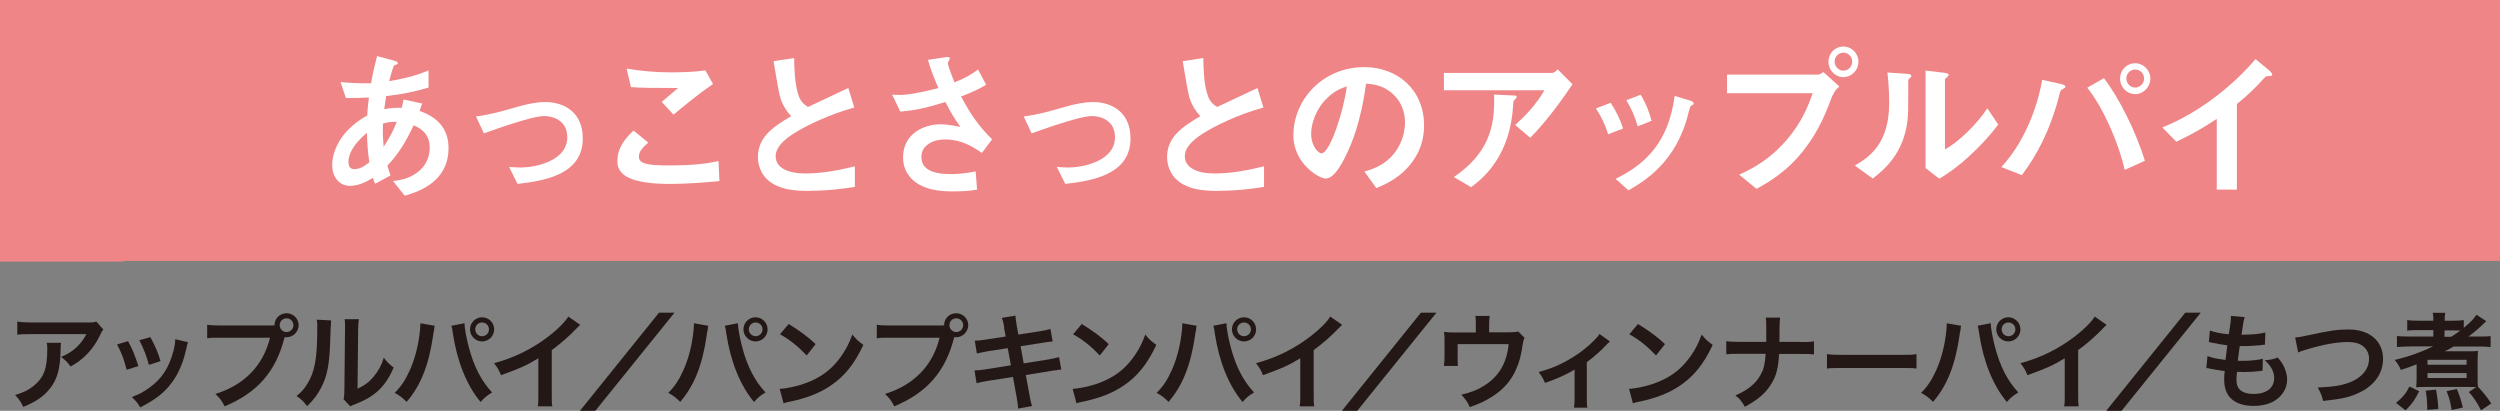 <?xml version="1.0" encoding="UTF-8"?>
<svg xmlns="http://www.w3.org/2000/svg" viewBox="0 0 167.6 27.54">
  <rect x="0" y="0" width="167.6" height="27.54" fill="#808080" stroke="none"/>
  <defs>
    <style>
      .cls-1 {
        mix-blend-mode: multiply;
      }

      .cls-1, .cls-2 {
        fill: #ef8586;
      }

      .cls-3 {
        isolation: isolate;
      }

      .cls-4 {
        fill: #231815;
      }

      .cls-5 {
        fill: #fff;
      }
    </style>
  </defs>
  <g class="cls-3">
    <g id="_レイヤー_2" data-name="レイヤー 2">
      <g id="_テキスト1" data-name="テキスト1">
        <g>
          <g>
            <rect class="cls-2" width="167.6" height="17.49"/>
            <rect class="cls-1" y=".05" width="8.29" height="17.49"/>
          </g>
          <g>
            <path class="cls-4" d="M4.09,22.97c-.02.13-.02.14-.03.57-.03,1.2-.22,1.87-.69,2.48-.42.54-.93.9-1.81,1.26-.18-.38-.27-.5-.55-.8.57-.17.88-.32,1.22-.59.71-.57.94-1.17.94-2.49,0-.21,0-.27-.04-.42h.95ZM6.93,22.09c-.1.12-.1.13-.28.49-.25.52-.65,1.04-1.08,1.41-.28.25-.51.4-.84.58-.21-.29-.31-.4-.63-.64.47-.21.73-.37,1.02-.64.29-.27.5-.55.67-.89h-3.68c-.49,0-.66,0-.95.04v-.88c.27.04.48.06.96.06h3.66c.42,0,.48,0,.68-.06l.47.53Z"/>
            <path class="cls-4" d="M8.59,22.88c.29.54.43.88.69,1.66l-.79.25c-.18-.71-.32-1.08-.64-1.7l.74-.22ZM12.61,22.93c-.04.11-.06.14-.1.36-.2.95-.52,1.72-.97,2.33-.52.71-1.1,1.16-2.14,1.69-.18-.31-.27-.41-.56-.69.49-.19.78-.34,1.19-.64.82-.6,1.29-1.31,1.59-2.43.09-.34.13-.59.13-.81l.85.2ZM10.08,22.6c.37.69.5,1,.68,1.61l-.78.25c-.13-.53-.34-1.07-.64-1.65l.74-.21Z"/>
            <path class="cls-4" d="M17.99,21.82c.21,0,.29,0,.41-.01,0-.46.36-.81.81-.81s.81.36.81.8-.37.81-.81.81c-.04,0-.08,0-.13-.01-.57,2.29-1.81,3.72-4.02,4.64-.18-.36-.3-.53-.62-.83,1.94-.6,3.21-1.91,3.66-3.77h-3.33c-.52,0-.65,0-.88.04v-.91c.25.04.42.05.9.05h3.21ZM18.75,21.8c0,.25.2.46.46.46s.46-.21.46-.46-.2-.46-.46-.46-.46.2-.46.46Z"/>
            <path class="cls-4" d="M22.2,21.48q-.03.2-.07,1.57c-.05,1.37-.2,2.16-.57,2.88-.24.48-.5.84-.97,1.3-.27-.35-.38-.46-.71-.68.34-.28.51-.47.72-.81.5-.81.67-1.71.67-3.67,0-.38,0-.45-.03-.64l.95.05ZM24.06,21.4c-.03.2-.04.32-.05.67l-.04,3.99c.49-.23.77-.44,1.07-.8.32-.38.53-.76.69-1.28.24.31.34.41.66.66-.29.69-.65,1.22-1.12,1.63-.4.34-.76.55-1.49.84-.15.06-.21.08-.3.13l-.45-.48c.05-.2.06-.36.06-.74l.04-3.95v-.21c0-.18,0-.33-.03-.46h.95Z"/>
            <path class="cls-4" d="M29.15,21.84c-.02.08-.03.08-.04.14v.12s-.05.2-.05.2l-.02.17c-.29,2.01-.84,3.39-1.78,4.47-.33-.32-.46-.42-.8-.6.42-.42.71-.85,1-1.49.3-.65.55-1.52.66-2.4.04-.29.06-.53.06-.68v-.1l.96.17ZM31.14,21.67c0,.32.13,1.01.29,1.61.34,1.29.83,2.24,1.56,3.03-.36.22-.51.34-.77.64-.93-1.11-1.58-2.72-1.86-4.61-.04-.29-.06-.4-.1-.5l.87-.17ZM33.13,22.08c0,.45-.37.81-.81.81s-.81-.36-.81-.81.37-.81.81-.81.81.36.81.81ZM31.86,22.08c0,.25.2.46.46.46s.46-.21.46-.46-.2-.46-.46-.46-.46.2-.46.46Z"/>
            <path class="cls-4" d="M38.9,21.78c-.12.11-.15.13-.26.25-.53.55-1.05,1-1.65,1.44v2.99c0,.38,0,.59.04.78h-.98c.04-.2.04-.34.04-.76v-2.46c-.82.49-1.21.67-2.5,1.13-.15-.36-.22-.48-.47-.8,1.39-.38,2.56-.96,3.68-1.82.62-.48,1.1-.97,1.3-1.31l.8.56Z"/>
            <path class="cls-4" d="M45.22,20.96l-5.31,6.58h-1.03l5.3-6.58h1.04Z"/>
            <path class="cls-4" d="M47.49,21.84c-.02.08-.03.08-.04.14v.12s-.05.2-.05.2l-.02.17c-.29,2.01-.84,3.39-1.78,4.47-.33-.32-.46-.42-.8-.6.42-.42.71-.85,1-1.49.3-.65.55-1.52.66-2.4.04-.29.06-.53.06-.68v-.1l.96.17ZM49.47,21.67c0,.32.13,1.01.29,1.61.34,1.29.83,2.24,1.56,3.03-.36.22-.51.34-.77.64-.93-1.11-1.58-2.72-1.86-4.61-.04-.29-.06-.4-.1-.5l.87-.17ZM51.46,22.08c0,.45-.37.81-.81.81s-.81-.36-.81-.81.37-.81.81-.81.81.36.81.81ZM50.2,22.08c0,.25.2.46.46.46s.46-.21.46-.46-.2-.46-.46-.46-.46.2-.46.46Z"/>
            <path class="cls-4" d="M52.28,26.07c.6-.04,1.44-.24,2.07-.52.88-.38,1.53-.92,2.08-1.72.31-.45.5-.83.71-1.4.27.33.38.43.74.69-.6,1.28-1.26,2.11-2.22,2.75-.71.48-1.58.82-2.67,1.05-.28.06-.3.06-.46.12l-.26-.97ZM52.87,21.72c.83.52,1.27.84,1.81,1.35l-.6.76c-.56-.59-1.13-1.06-1.79-1.42l.58-.69Z"/>
            <path class="cls-4" d="M62.88,21.82c.21,0,.29,0,.41-.01,0-.46.36-.81.81-.81s.81.36.81.8-.37.81-.81.81c-.04,0-.08,0-.13-.01-.57,2.29-1.81,3.72-4.02,4.64-.18-.36-.3-.53-.62-.83,1.94-.6,3.21-1.91,3.66-3.77h-3.33c-.52,0-.65,0-.88.04v-.91c.25.04.42.05.9.05h3.21ZM63.65,21.8c0,.25.2.46.46.46s.46-.21.46-.46-.2-.46-.46-.46-.46.2-.46.46Z"/>
            <path class="cls-4" d="M67.33,21.97c-.06-.34-.09-.46-.17-.66l.92-.15c0,.18.04.38.08.66l.11.61,1.48-.23c.34-.06.49-.09.67-.15l.15.84q-.19.01-.67.09l-1.48.23.21,1.15,1.64-.26c.29-.05.54-.11.73-.16l.15.84c-.15,0-.17,0-.32.04-.04,0-.08,0-.11.01-.05,0-.14.02-.28.04l-1.67.27.25,1.36c.08.46.09.48.17.72l-.94.17c0-.21-.04-.41-.09-.74l-.25-1.38-1.73.27c-.34.06-.46.08-.71.15l-.14-.86c.24,0,.44-.02.74-.07l1.7-.27-.21-1.15-1.3.2c-.32.06-.58.11-.77.16l-.14-.86c.25,0,.48-.04.77-.08l1.3-.2-.11-.59Z"/>
            <path class="cls-4" d="M71.92,26.07c.6-.04,1.44-.24,2.07-.52.88-.38,1.53-.92,2.08-1.72.31-.45.5-.83.71-1.4.27.33.38.43.74.69-.6,1.28-1.26,2.11-2.22,2.75-.71.48-1.58.82-2.67,1.05-.28.06-.3.06-.46.12l-.26-.97ZM72.52,21.72c.83.52,1.27.84,1.81,1.35l-.6.76c-.56-.59-1.13-1.06-1.79-1.42l.58-.69Z"/>
            <path class="cls-4" d="M80.23,21.84c-.02.08-.03.08-.04.14v.12s-.05.2-.05.2l-.02.17c-.29,2.01-.84,3.39-1.78,4.47-.33-.32-.46-.42-.8-.6.42-.42.71-.85,1-1.49.3-.65.55-1.52.66-2.4.04-.29.06-.53.06-.68v-.1l.96.17ZM82.22,21.67c0,.32.13,1.01.29,1.61.34,1.29.83,2.24,1.56,3.03-.36.22-.51.34-.77.64-.93-1.11-1.58-2.72-1.86-4.61-.04-.29-.06-.4-.1-.5l.87-.17ZM84.21,22.08c0,.45-.37.81-.81.81s-.81-.36-.81-.81.37-.81.81-.81.81.36.81.81ZM82.94,22.08c0,.25.2.46.46.46s.46-.21.46-.46-.2-.46-.46-.46-.46.2-.46.46Z"/>
            <path class="cls-4" d="M89.98,21.78c-.12.11-.15.13-.26.25-.53.55-1.05,1-1.65,1.44v2.99c0,.38,0,.59.04.78h-.98c.04-.2.04-.34.04-.76v-2.46c-.82.49-1.21.67-2.5,1.13-.15-.36-.22-.48-.47-.8,1.39-.38,2.56-.96,3.68-1.82.62-.48,1.1-.97,1.3-1.31l.8.56Z"/>
            <path class="cls-4" d="M96.3,20.96l-5.31,6.58h-1.03l5.3-6.58h1.04Z"/>
            <path class="cls-4" d="M102.2,22.65c-.06.13-.07.18-.11.39-.12.8-.22,1.2-.44,1.69-.34.81-.9,1.43-1.73,1.93-.42.26-.78.42-1.39.63-.16-.36-.25-.48-.56-.83.66-.16,1.05-.31,1.49-.58,1.02-.63,1.55-1.52,1.68-2.81h-3.42v.9c0,.22,0,.41.02.56h-.94c.02-.17.04-.39.04-.59v-1.02c0-.29,0-.48-.03-.67.25.03.37.04.76.04h1.37v-.6c0-.22,0-.35-.04-.51h.97c-.02.12-.04.31-.04.5v.6h1.26q.52,0,.69-.06l.41.41Z"/>
            <path class="cls-4" d="M107.92,22.9q-.1.08-.24.23c-.35.38-.86.83-1.3,1.15v2.38c0,.32,0,.5.04.67h-.9c.03-.21.04-.34.04-.67v-1.88c-.63.37-1.13.59-1.98.89-.15-.32-.21-.44-.43-.73.66-.18,1.09-.34,1.66-.63.79-.41,1.4-.85,1.99-1.42.23-.23.32-.33.43-.5l.71.51Z"/>
            <path class="cls-4" d="M109.22,26.07c.6-.04,1.44-.24,2.07-.52.88-.38,1.53-.92,2.08-1.72.31-.45.5-.83.71-1.4.27.33.38.43.74.69-.6,1.28-1.26,2.11-2.22,2.75-.71.48-1.58.82-2.67,1.05-.28.06-.3.06-.46.12l-.26-.97ZM109.81,21.72c.83.52,1.27.84,1.81,1.35l-.6.76c-.56-.59-1.13-1.06-1.79-1.42l.58-.69Z"/>
            <path class="cls-4" d="M120.7,22.93c.49,0,.64,0,.91-.05v.88c-.25-.03-.43-.03-.9-.03h-1.44c-.06.97-.18,1.44-.5,1.97-.38.64-.88,1.07-1.79,1.57-.24-.4-.34-.53-.64-.76.84-.36,1.37-.8,1.69-1.38.21-.38.29-.69.34-1.41h-1.74c-.46,0-.64,0-.9.03v-.88c.27.04.43.05.91.05h1.77c0-.29,0-.42,0-.55v-.41c0-.3,0-.48-.03-.67h.96c-.03.22-.03.23-.04.67v.42q-.01.46-.01.54h1.39Z"/>
            <path class="cls-4" d="M122.49,23.74c.31.04.44.05,1.13.05h3.73c.69,0,.83,0,1.13-.05v.97c-.28-.04-.36-.04-1.14-.04h-3.72c-.79,0-.86,0-1.14.04v-.97Z"/>
            <path class="cls-4" d="M131.48,21.84c-.02.08-.03.08-.04.14v.12s-.05.2-.05.2l-.02.17c-.29,2.01-.84,3.39-1.78,4.47-.33-.32-.46-.42-.8-.6.42-.42.71-.85,1-1.49.3-.65.55-1.52.66-2.4.04-.29.06-.53.06-.68v-.1l.96.17ZM133.46,21.67c0,.32.13,1.01.29,1.61.34,1.29.83,2.24,1.56,3.03-.36.22-.51.34-.77.64-.93-1.11-1.58-2.72-1.86-4.61-.04-.29-.06-.4-.1-.5l.87-.17ZM135.45,22.08c0,.45-.37.81-.81.81s-.81-.36-.81-.81.37-.81.81-.81.81.36.81.81ZM134.19,22.08c0,.25.2.46.46.46s.46-.21.46-.46-.2-.46-.46-.46-.46.2-.46.46Z"/>
            <path class="cls-4" d="M141.23,21.78c-.12.11-.15.13-.26.25-.53.55-1.05,1-1.65,1.44v2.99c0,.38,0,.59.04.78h-.98c.04-.2.04-.34.04-.76v-2.46c-.82.49-1.21.67-2.5,1.13-.15-.36-.22-.48-.47-.8,1.39-.38,2.56-.96,3.68-1.82.62-.48,1.1-.97,1.3-1.31l.8.56Z"/>
            <path class="cls-4" d="M147.54,20.96l-5.31,6.58h-1.03l5.3-6.58h1.04Z"/>
            <path class="cls-4" d="M147.97,23.86c.32.13.52.17,1.23.27.03-.25.09-.72.12-.98-.41-.06-.53-.07-1-.17-.1-.02-.13-.03-.24-.05l.07-.77c.29.11.79.21,1.27.25.1-.59.14-.95.14-1.16,0-.02,0-.04,0-.07l.93.08c-.08.22-.1.32-.22,1.18.79-.01,1.2-.05,1.6-.15l-.03.82c-.09,0-.13.01-.28.03-.5.04-.73.06-.98.06-.07,0-.13,0-.43,0-.07.51-.09.65-.13.99.21,0,.27,0,.34,0,.5,0,1-.05,1.34-.14l-.02.81c-.07,0-.09,0-.21.02-.31.04-.72.06-1.05.06-.11,0-.17,0-.45-.01-.02.19-.04.37-.04.5,0,.34.08.56.26.72.2.17.48.26.87.26.89,0,1.4-.39,1.4-1.08,0-.41-.21-.8-.63-1.18.39-.03.54-.06.87-.18.18.2.25.31.33.44.18.31.3.71.3,1.03,0,.5-.24.98-.67,1.31-.4.31-.93.46-1.58.46-1.27,0-1.97-.61-1.97-1.74,0-.18,0-.36.04-.59-.42-.06-.69-.1-.97-.16-.15-.04-.17-.04-.27-.04l.08-.81Z"/>
            <path class="cls-4" d="M153.86,22.63c.24-.02.35-.04.82-.14,1.6-.34,1.97-.4,2.79-.4,1.39,0,2.29.78,2.29,1.97,0,.95-.56,1.76-1.55,2.24-.64.32-1.18.44-2.47.58-.09-.38-.15-.53-.36-.9,1.12-.05,1.71-.15,2.3-.41.5-.22.92-.62,1.06-1.04.05-.14.08-.31.08-.5,0-.38-.2-.72-.53-.91-.22-.13-.52-.19-.9-.19-.73,0-1.63.16-2.76.5-.36.11-.41.12-.56.2l-.2-.99Z"/>
            <path class="cls-4" d="M161.52,23.23c-.28,0-.6.01-.83.04v-.74c.19.02.44.03.84.03h1.6v-.43h-.99c-.32,0-.53,0-.76.04v-.71c.2.03.41.04.77.04h.98c0-.27,0-.35-.04-.53h.84c-.03.15-.04.27-.04.53h.53c.34,0,.55-.01.75-.04v.52c.47-.39.69-.62.85-.88l.66.43c-.52.5-.75.7-1.19,1.03h.68c.38,0,.6,0,.8-.03v.74c-.24-.03-.47-.04-.8-.04h-1.68c-.22.13-.35.2-.59.32h1.49c.36,0,.58,0,.74-.03-.02.17-.03.35-.03.64v1.13c0,.27,0,.49.02.63.48.53.6.68.89,1.13l-.68.46c-.29-.57-.52-.9-.82-1.23l.5-.33c-.15,0-.34-.01-.57-.01h-2.77c-.31,0-.53,0-.69.03.02-.18.03-.38.03-.67v-.88c-.32.13-.58.23-1.06.38-.07-.2-.2-.42-.41-.67.98-.24,1.64-.47,2.58-.91h-1.59ZM160.63,27.01c.46-.38.67-.64.9-1.1l.65.32c-.28.57-.49.86-.91,1.28l-.64-.5ZM162.72,27.49v-.22c0-.32-.04-.74-.1-1.08l.69-.07c.08.42.14.86.15,1.3l-.75.06ZM162.74,24.45h2.62v-.33h-2.62v.33ZM162.74,25.34h2.62v-.33h-2.62v.33ZM164.32,22.58c.3-.19.45-.29.62-.42-.15,0-.29-.01-.5-.01h-.56v.43h.44ZM164.36,27.49c-.11-.63-.14-.74-.34-1.27l.69-.14c.19.46.27.72.4,1.24l-.76.17Z"/>
          </g>
          <g>
            <path class="cls-5" d="M27.14,13.13l-.79-.99c.44-.05,1.22-.17,1.84-.76.39-.37.62-.89.62-1.49,0-1.03-.78-1.36-1.08-1.49-.54,1.13-.95,1.83-1.76,2.71.08.26.1.3.21.65l-1.03.56c-.08-.16-.09-.19-.15-.4-.29.18-.88.54-1.54.54s-1.19-.53-1.19-1.4c0-.73.4-2.24,2.35-3.32.02-.42.05-.69.11-1.2-.68.03-.96.03-1.54.03l-.36-1.07c.39.04,1.26.11,2.05.08.13-.76.23-1.16.4-1.82l1.12.3c.27.08.27.13.27.16,0,.1-.13.13-.25.16-.12.27-.2.58-.33,1.06,1.41-.24,2.01-.46,2.64-.72v1.15c-1.03.3-1.71.44-2.84.57-.06.4-.08.45-.13.88.46-.09.7-.1,1.17-.09.05-.22.09-.36.13-.56l1.24.27-.17.5c1.21.41,1.94,1.21,1.94,2.48,0,2.37-2.19,2.98-2.93,3.2ZM24.6,8.9c-.97.81-1.24,1.49-1.24,1.93s.21.51.4.51c.42,0,.76-.28,1-.46-.11-.76-.14-1.22-.16-1.97ZM25.67,8.29c-.02.81.02,1.21.05,1.55.42-.64.64-1.07.88-1.67-.38-.01-.58.01-.94.12Z"/>
            <path class="cls-5" d="M34.69,12.32l-.56-1.13c.4.03.61.04.79.04.89,0,3.11-.4,3.11-2.03,0-1.15-.99-1.42-1.55-1.42-.48,0-1.55.32-2.1.5-.21.06-.92.29-1.94.66l-.53-1.13c1.03-.14,1.77-.36,2.89-.68.67-.19,1.29-.29,1.73-.29,1.34,0,2.54.72,2.54,2.44,0,2.42-2.55,2.84-4.38,3.05Z"/>
            <path class="cls-5" d="M44.87,12.33c-.96,0-2.5-.09-3.12-.68-.17-.15-.36-.39-.36-.84,0-.96.57-1.56,1.08-2.06l.99.81c-.27.23-.63.56-.63.93,0,.21.09.29.15.34.3.26,1.36.26,1.83.26,1.85,0,2.55-.13,3.36-.29l.06,1.34c-.95.09-2.11.19-3.36.19ZM45.15,7.68l-.79-.85,1.1-.93c-1.79,0-2.52-.01-3.16-.06l-.29-1.24c.96.16,1.93.25,2.91.25.79,0,1.58-.02,2.37-.13l.51.91c-.95.65-2.06,1.56-2.65,2.06Z"/>
            <path class="cls-5" d="M54.28,12.8c-1.27,0-1.83-.15-2.37-.43-.78-.41-1.1-1.16-1.1-1.84,0-1.35,1.04-2.04,2.23-2.74-.3-.32-.51-.67-.63-.97-.15-.36-.21-.67-.55-2.72l1.38-.21c.01.6.02,1.75.31,2.55.15.41.38.58.62.73,1.24-.58,1.38-.65,2.7-1.27l.4,1.31c-1.7.46-3.3,1.26-3.99,1.7-.48.3-1.28.85-1.28,1.57,0,.78.85,1.15,1.98,1.15s2.24-.21,3.33-.48v1.38c-.65.1-1.69.26-3.04.26Z"/>
            <path class="cls-5" d="M65.82,10.25c-.5-.34-1.29-.9-2.47-.9-.86,0-1.58.43-1.58,1.16,0,.83.72,1.16,1.98,1.16.73,0,1.35-.12,1.66-.18l.09,1.22c-.56.11-1.13.12-1.7.12-.62,0-2.09-.05-2.84-1.02-.11-.14-.42-.55-.42-1.26,0-1.56,1.36-2.22,2.54-2.22.4,0,.97.11,1.31.18-.4-.55-.64-.95-1.01-1.67-1.39.43-2.14.57-3.02.64l-.55-1.13c.41.02.63.02.85,0,.16-.01.94-.1,2.25-.45-.28-.65-.49-1.15-.7-1.89l1.09-.16c.08-.01.38-.08.38.06,0,.05-.14.27-.14.33,0,.03.11.46.45,1.28.79-.32,1.13-.53,1.58-.86l.54,1.02c-.36.21-.7.41-1.68.79.72,1.34,1.24,2.03,2.08,2.87l-.69.92Z"/>
            <path class="cls-5" d="M71.41,12.32l-.56-1.13c.4.03.61.04.79.04.89,0,3.11-.4,3.11-2.03,0-1.15-.99-1.42-1.55-1.42-.48,0-1.55.32-2.1.5-.21.06-.92.29-1.94.66l-.53-1.13c1.03-.14,1.77-.36,2.89-.68.67-.19,1.29-.29,1.73-.29,1.34,0,2.54.72,2.54,2.44,0,2.42-2.55,2.84-4.38,3.05Z"/>
            <path class="cls-5" d="M81.71,12.8c-1.27,0-1.83-.15-2.37-.43-.78-.41-1.1-1.16-1.1-1.84,0-1.35,1.04-2.04,2.23-2.74-.3-.32-.51-.67-.63-.97-.15-.36-.21-.67-.55-2.72l1.38-.21c.01.6.02,1.75.31,2.55.15.41.38.58.62.73,1.24-.58,1.38-.65,2.7-1.27l.4,1.31c-1.7.46-3.3,1.26-3.99,1.7-.48.3-1.28.85-1.28,1.57,0,.78.85,1.15,1.98,1.15s2.24-.21,3.33-.48v1.38c-.65.1-1.69.26-3.04.26Z"/>
            <path class="cls-5" d="M94.78,10.71c-.81,1.2-1.93,1.66-2.51,1.9l-.8-1.11c.48-.14,1.28-.37,1.94-1.15.66-.78.78-1.67.78-2.14,0-.59-.17-1.31-.78-1.88-.68-.65-1.43-.69-1.83-.72-.34,2.56-.98,4.07-1.34,4.79-.32.67-.82,1.57-1.38,1.57-.39,0-2.15-.97-2.15-2.9,0-2.39,1.97-4.57,4.75-4.57,2.24,0,4.01,1.52,4.01,3.92,0,.95-.29,1.7-.69,2.29ZM88.98,6.57c-.77.73-1.08,1.73-1.08,2.39,0,.87.5,1.32.69,1.32.56,0,1.49-2.81,1.7-4.49-.31.11-.8.27-1.31.78Z"/>
            <path class="cls-5" d="M102.58,9.23l-1-.85c.67-.61,1.39-1.35,1.96-2.33h-6.74v-1.16h7.25c.14,0,.31-.16.38-.24l.99,1c-.53.78-1.66,2.42-2.83,3.58ZM101.63,6.6s-.15.14-.16.18c-.02.02-.06.78-.09.92-.37,3.08-2.19,4.43-2.76,4.85l-1.15-.68c2.27-1.57,2.78-3.29,2.69-5.53l1.26.06c.23.01.26.01.26.1,0,.03-.02.05-.05.1Z"/>
            <path class="cls-5" d="M107.81,9c-.18-.61-.46-1.19-.82-1.73l.99-.38c.37.57.65,1.13.83,1.73l-1,.38ZM113.41,7.07c-.1.05-.11.1-.22.52-.81,3.31-2.98,4.57-4.02,5.17l-.86-.77c2.09-1.03,3.55-2.51,3.96-5.56l1.06.32c.14.04.21.12.21.19,0,.06-.02.08-.14.12ZM109.79,8.47c-.18-.65-.43-1.2-.76-1.75l.96-.37c.4.64.61,1.3.73,1.75l-.93.37Z"/>
            <path class="cls-5" d="M122.85,6.39c-.41,1.09-.87,2.32-1.9,3.64-1.15,1.5-2.45,2.22-3.19,2.63l-1.17-.95c.73-.33,2.26-1.04,3.58-2.82.82-1.1,1.15-2.08,1.35-2.64h-5.74v-1.25h6.1c.13,0,.25-.09.36-.17l1.07.97c-.17.15-.33.31-.44.59ZM123.58,5.17c-.55,0-1-.46-1-1.03s.44-1.02,1-1.02,1.01.46,1.01,1.02-.45,1.03-1.01,1.03ZM123.58,3.53c-.31,0-.59.26-.59.6s.29.61.59.61.59-.25.59-.61c0-.34-.27-.6-.59-.6Z"/>
            <path class="cls-5" d="M128.01,5.27c-.08.06-.08.09-.08.14,0,2.01,0,2.18-.05,2.65-.26,2.23-1.54,3.29-2.33,3.91l-1.2-.87c1.03-.6,2.3-1.52,2.3-4.2,0-1-.08-1.71-.12-2.04l1.3.09c.19.01.31.04.31.16,0,.04-.02.05-.15.16ZM130.01,11.98l-.92-.71v-6.54l1.25.15c.1.01.3.03.3.14,0,.04-.02.08-.12.16,0,.01-.13.12-.13.13v4.71c.93-.51,2.15-1.71,2.84-2.76l.73,1.09c-1.06,1.42-2.67,2.91-3.96,3.63Z"/>
            <path class="cls-5" d="M138.41,5.9s-.23.13-.26.17c-.04.04-.22.78-.26.92-.79,2.65-1.85,4.08-2.35,4.75l-1.37-.54c1.49-1.61,2.39-3.86,2.74-5.85l1.3.29s.26.06.26.17c0,.04-.03.06-.06.09ZM142.44,11.4c-.38-1.75-1.43-4.18-2.51-5.52l1.12-.64c.96,1.25,2.13,3.52,2.74,5.54l-1.35.61ZM143.14,6.31c-.55,0-1.01-.46-1.01-1.04s.45-1.03,1.01-1.03,1.02.47,1.02,1.03-.46,1.04-1.02,1.04ZM143.14,4.66c-.34,0-.59.29-.59.6,0,.33.27.61.59.61s.6-.27.6-.61c0-.32-.26-.6-.6-.6Z"/>
            <path class="cls-5" d="M152.07,5.1c-.16.01-.18.03-.33.19-.54.61-1.14,1.17-1.78,1.68v5.74h-1.35v-4.74c-.73.48-1.46.94-2.71,1.53l-.94-.96c2.25-.88,4.62-2.65,6.25-4.58l.94.78s.18.17.18.26c0,.08-.04.09-.26.1Z"/>
          </g>
        </g>
      </g>
    </g>
  </g>
</svg>